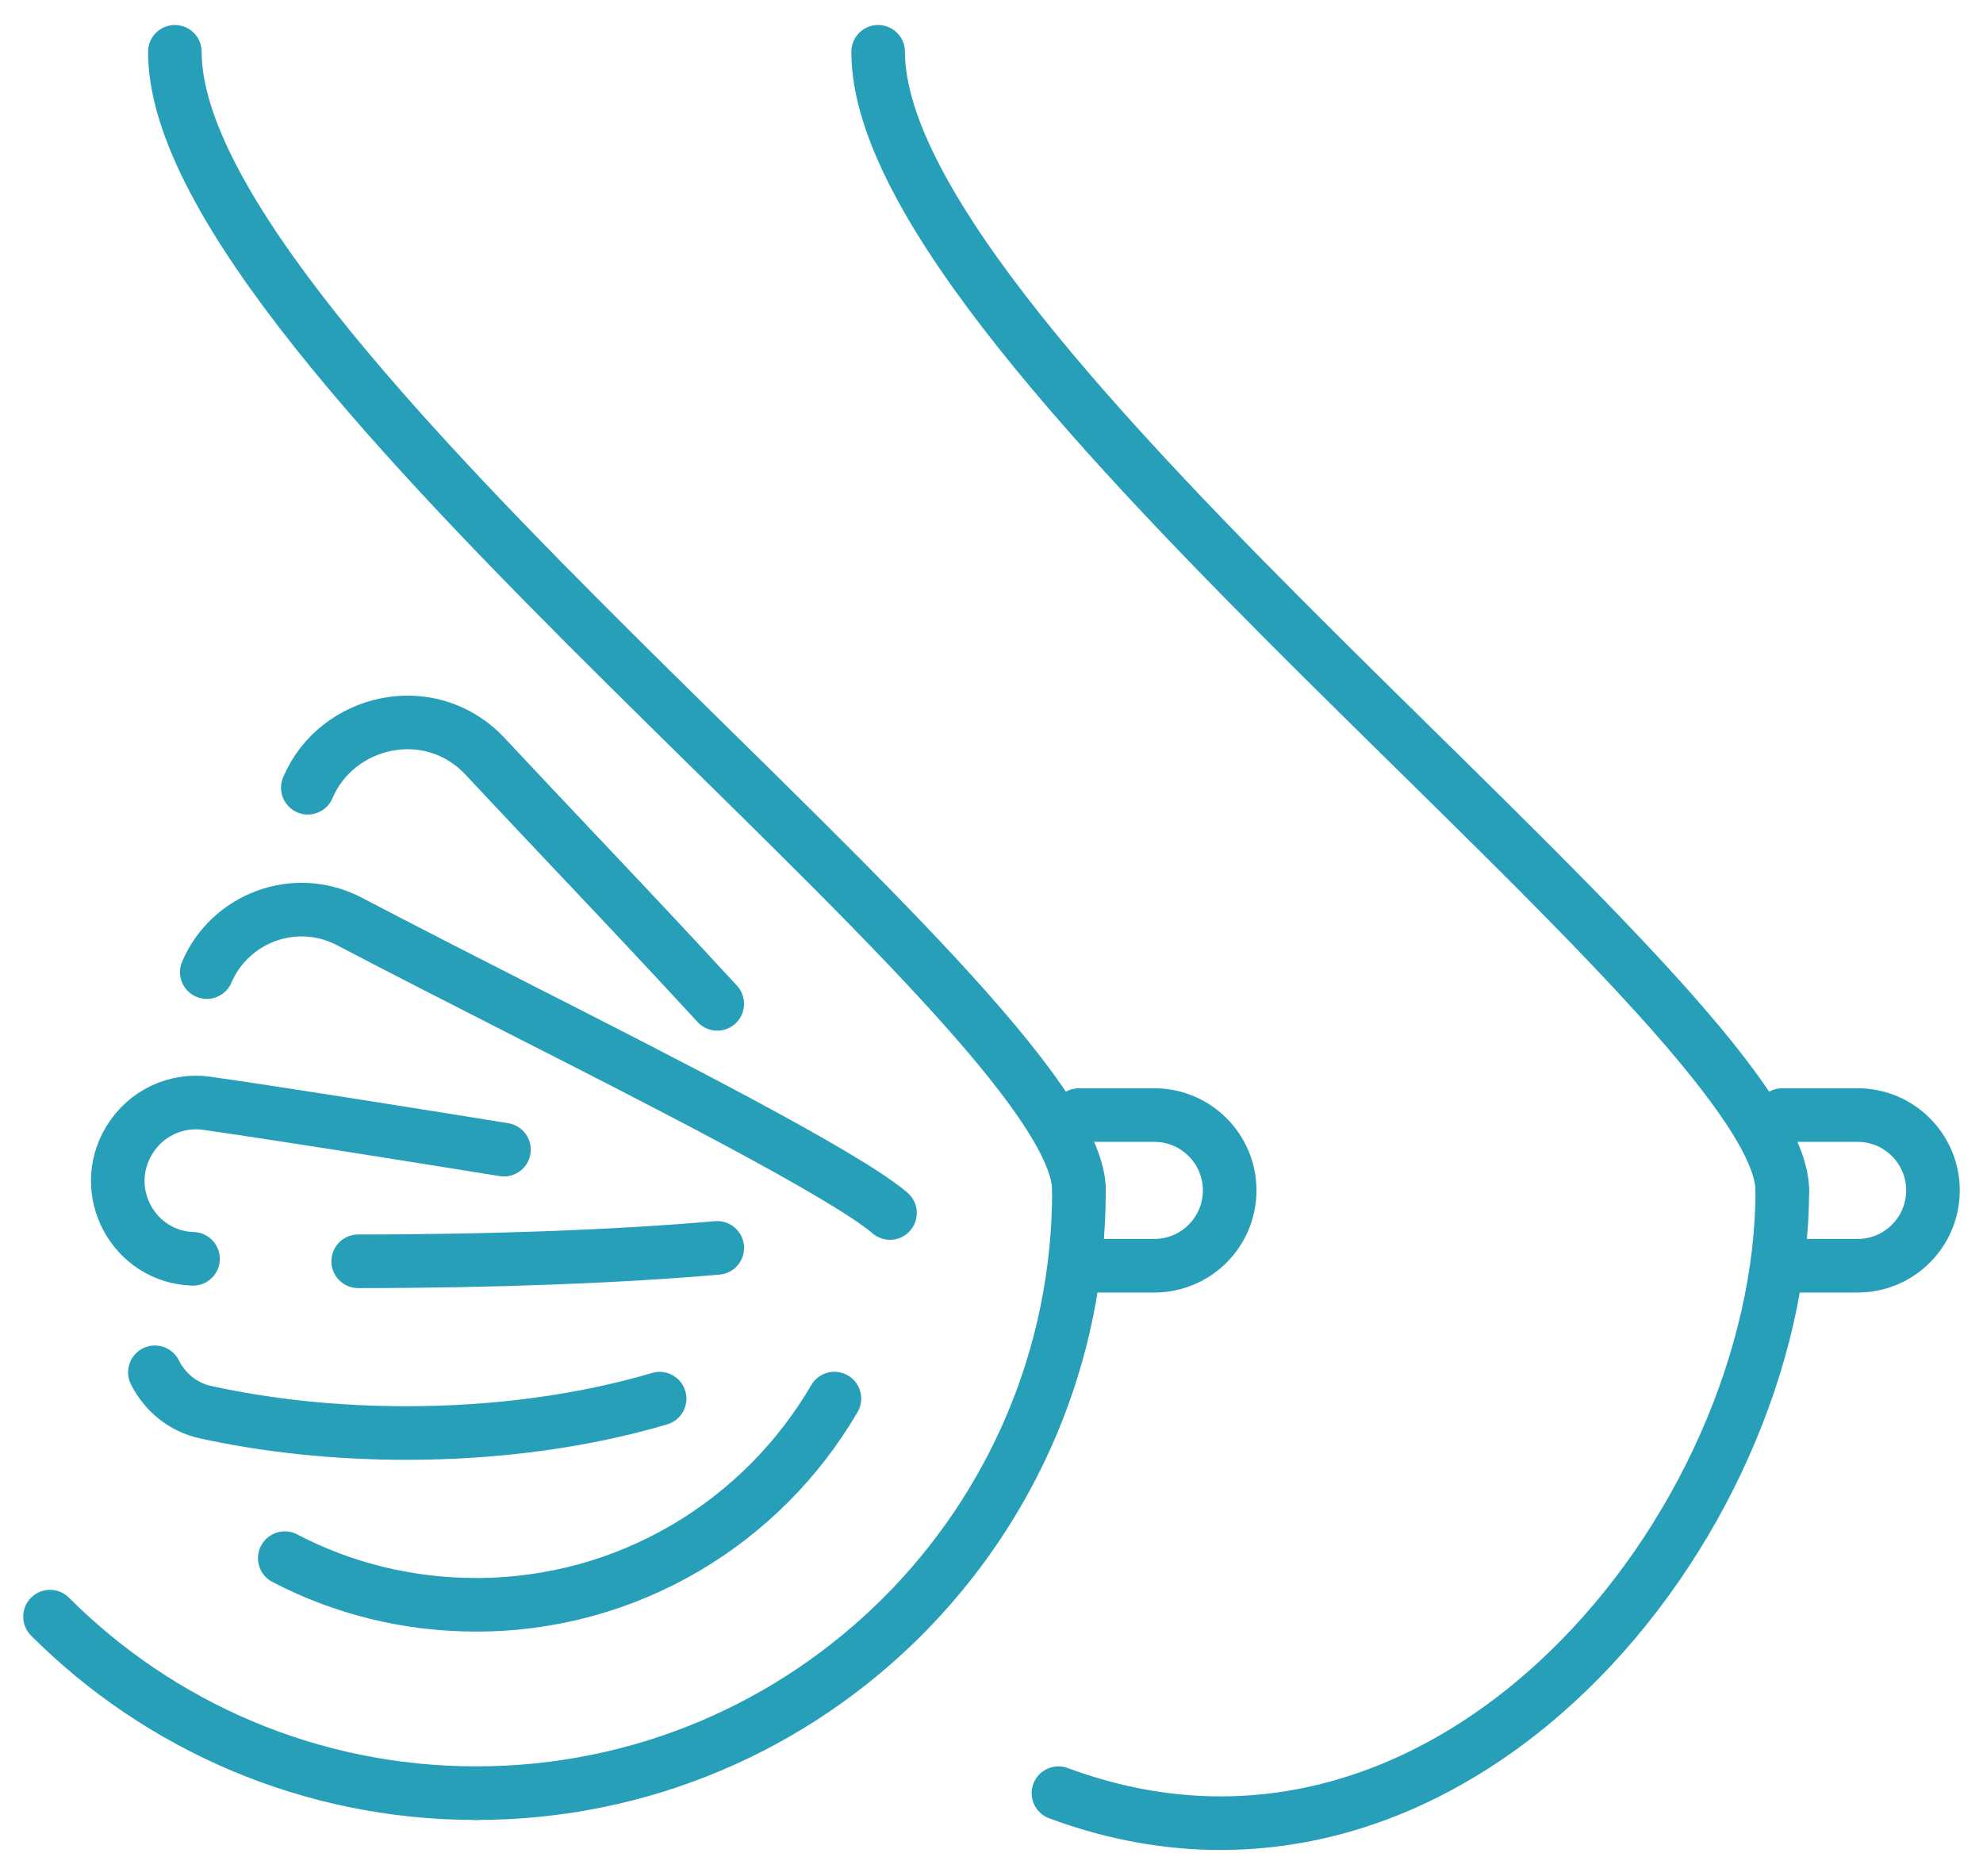 <svg width="74" height="70" viewBox="0 0 74 70" fill="none" xmlns="http://www.w3.org/2000/svg">
<g id="Group 35608">
<path id="Vector" d="M1.866 60.326C5.937 64.397 11.561 66.913 17.771 66.913" stroke="#279FB9" stroke-width="2" stroke-linecap="round" stroke-linejoin="round"/>
<path id="Vector_2" d="M40.264 44.421C40.264 56.842 30.193 66.913 17.771 66.913" stroke="#279FB9" stroke-width="2" stroke-linecap="round" stroke-linejoin="round"/>
<path id="Vector_3" d="M6.525 1.933C6.525 13.18 40.265 37.622 40.265 44.421" stroke="#279FB9" stroke-width="2" stroke-linecap="round" stroke-linejoin="round"/>
<path id="Vector_4" d="M40.265 41.609H43.076C44.628 41.609 45.888 42.869 45.888 44.421C45.888 45.973 44.628 47.232 43.076 47.232H40.265" stroke="#279FB9" stroke-width="2" stroke-linecap="round" stroke-linejoin="round"/>
<path id="Vector_5" d="M26.766 37.459C24.986 35.522 23.102 33.526 21.435 31.765C20.293 30.556 19.183 29.381 18.111 28.234C16.045 26.021 12.553 26.865 11.487 29.395" stroke="#279FB9" stroke-width="2" stroke-linecap="round" stroke-linejoin="round"/>
<path id="Vector_6" d="M10.627 58.144C12.806 59.283 15.241 59.884 17.771 59.884C23.468 59.884 28.455 56.789 31.138 52.189" stroke="#279FB9" stroke-width="2" stroke-linecap="round" stroke-linejoin="round"/>
<path id="Vector_7" d="M5.78 51.208C6.149 51.945 6.823 52.513 7.678 52.698C10.001 53.207 12.542 53.474 15.171 53.474C18.629 53.474 21.866 53.005 24.615 52.192" stroke="#279FB9" stroke-width="2" stroke-linecap="round" stroke-linejoin="round"/>
<path id="Vector_8" d="M33.212 45.264C31.514 43.813 24.589 40.293 19.452 37.681C17.195 36.534 15.052 35.437 13.036 34.383C10.992 33.318 8.569 34.276 7.717 36.275" stroke="#279FB9" stroke-width="2" stroke-linecap="round" stroke-linejoin="round"/>
<path id="Vector_9" d="M7.203 46.974C4.982 46.903 3.669 44.457 4.819 42.557L4.827 42.545C5.432 41.547 6.565 41.005 7.72 41.17C10.268 41.536 14.502 42.205 18.806 42.9" stroke="#279FB9" stroke-width="2" stroke-linecap="round" stroke-linejoin="round"/>
<path id="Vector_10" d="M26.766 46.566C23.229 46.875 18.523 47.066 13.366 47.066" stroke="#279FB9" stroke-width="2" stroke-linecap="round" stroke-linejoin="round"/>
<g id="Group 35609">
<path id="Vector_11" d="M66.51 44.421C66.51 56.842 54.176 72.356 39.498 66.913" stroke="#279FB9" stroke-width="2" stroke-linecap="round" stroke-linejoin="round"/>
<path id="Vector_12" d="M32.77 1.933C32.77 13.18 66.51 37.622 66.51 44.421" stroke="#279FB9" stroke-width="2" stroke-linecap="round" stroke-linejoin="round"/>
<path id="Vector_13" d="M66.51 41.609H69.321C70.873 41.609 72.133 42.869 72.133 44.421C72.133 45.973 70.873 47.232 69.321 47.232H66.51" stroke="#279FB9" stroke-width="2" stroke-linecap="round" stroke-linejoin="round"/>
</g>
</g>
</svg>
